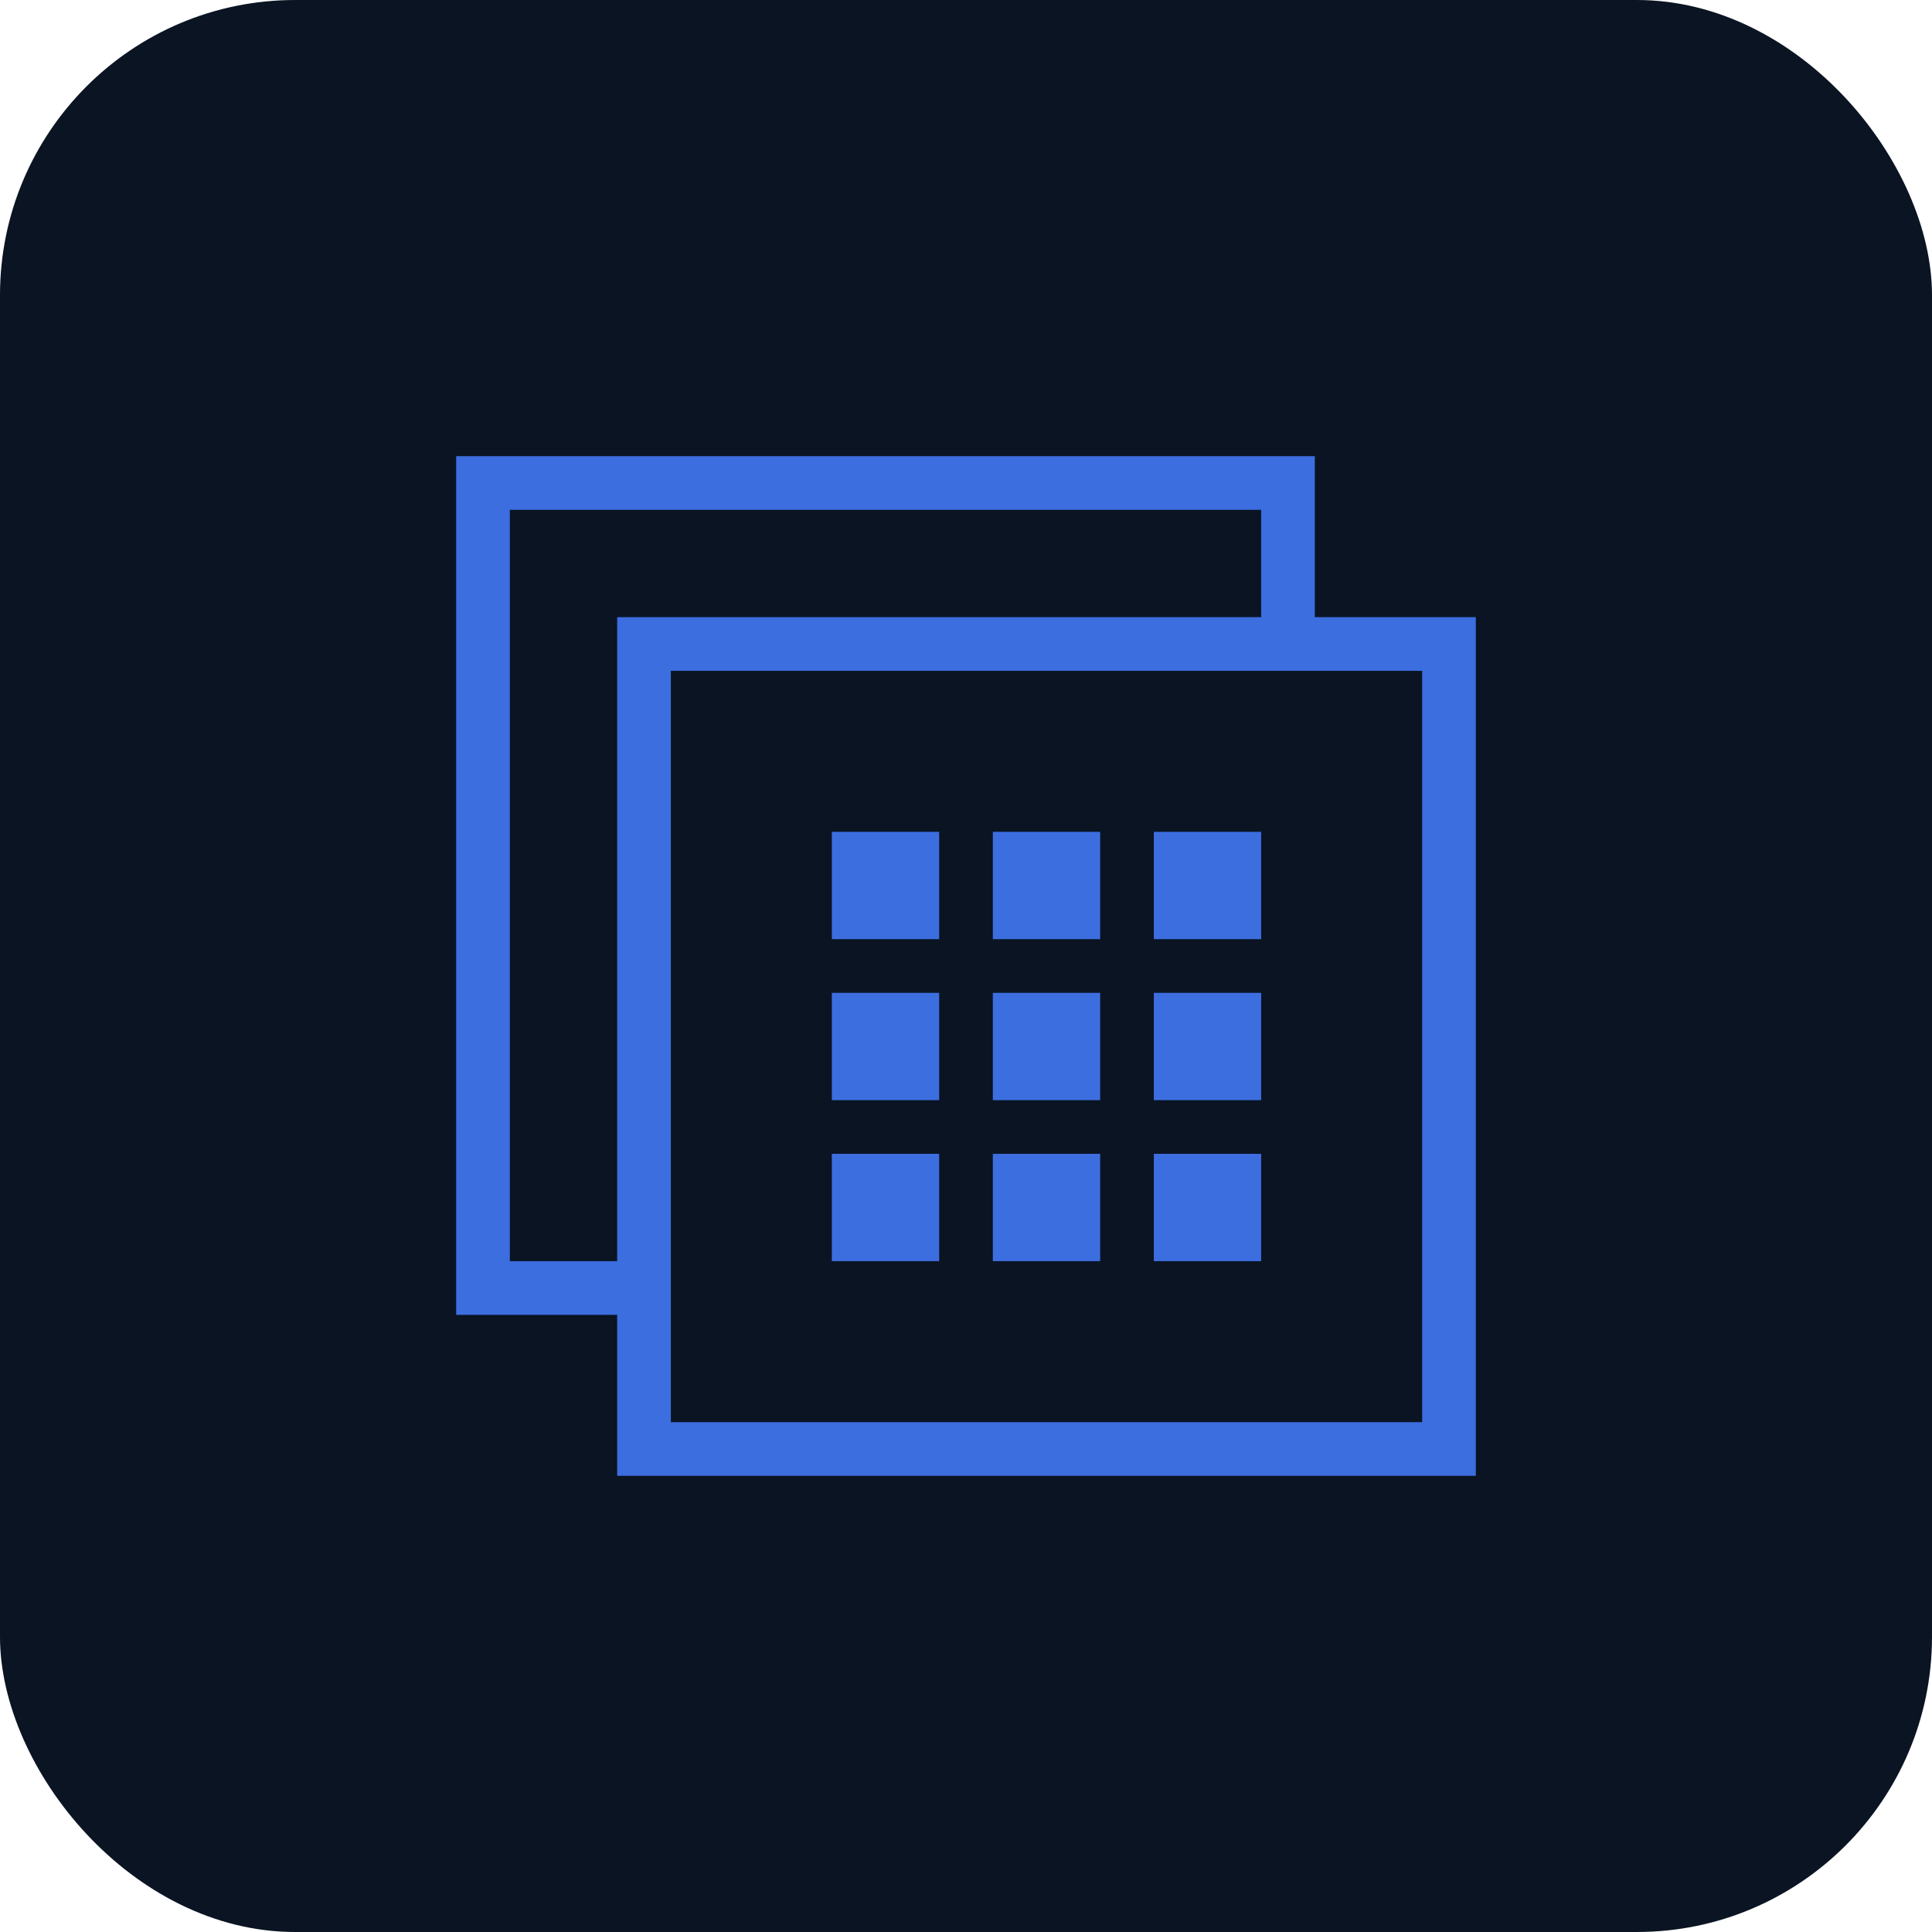 <svg xmlns="http://www.w3.org/2000/svg" width="144" height="144" viewBox="0 0 144 144">
  <g fill="none">
    <rect width="144" height="144" fill="#0A1423" rx="22"/>
    <path fill="#3D6EE0" d="M94,46 L94,38 L38,38 L38,94 L46,94 L46,46 L94,46 Z M98,46 L110,46 L110,110 L46,110 L46,98 L34,98 L34,34 L98,34 L98,46 Z M50,50 L50,106 L106,106 L106,50 L50,50 Z M62,62 L70,62 L70,70 L62,70 L62,62 Z M74,62 L82,62 L82,70 L74,70 L74,62 Z M86,62 L94,62 L94,70 L86,70 L86,62 Z M86,74 L94,74 L94,82 L86,82 L86,74 Z M74,74 L82,74 L82,82 L74,82 L74,74 Z M62,74 L70,74 L70,82 L62,82 L62,74 Z M62,86 L70,86 L70,94 L62,94 L62,86 Z M74,86 L82,86 L82,94 L74,94 L74,86 Z M86,86 L94,86 L94,94 L86,94 L86,86 Z"/>
  </g>
</svg>
